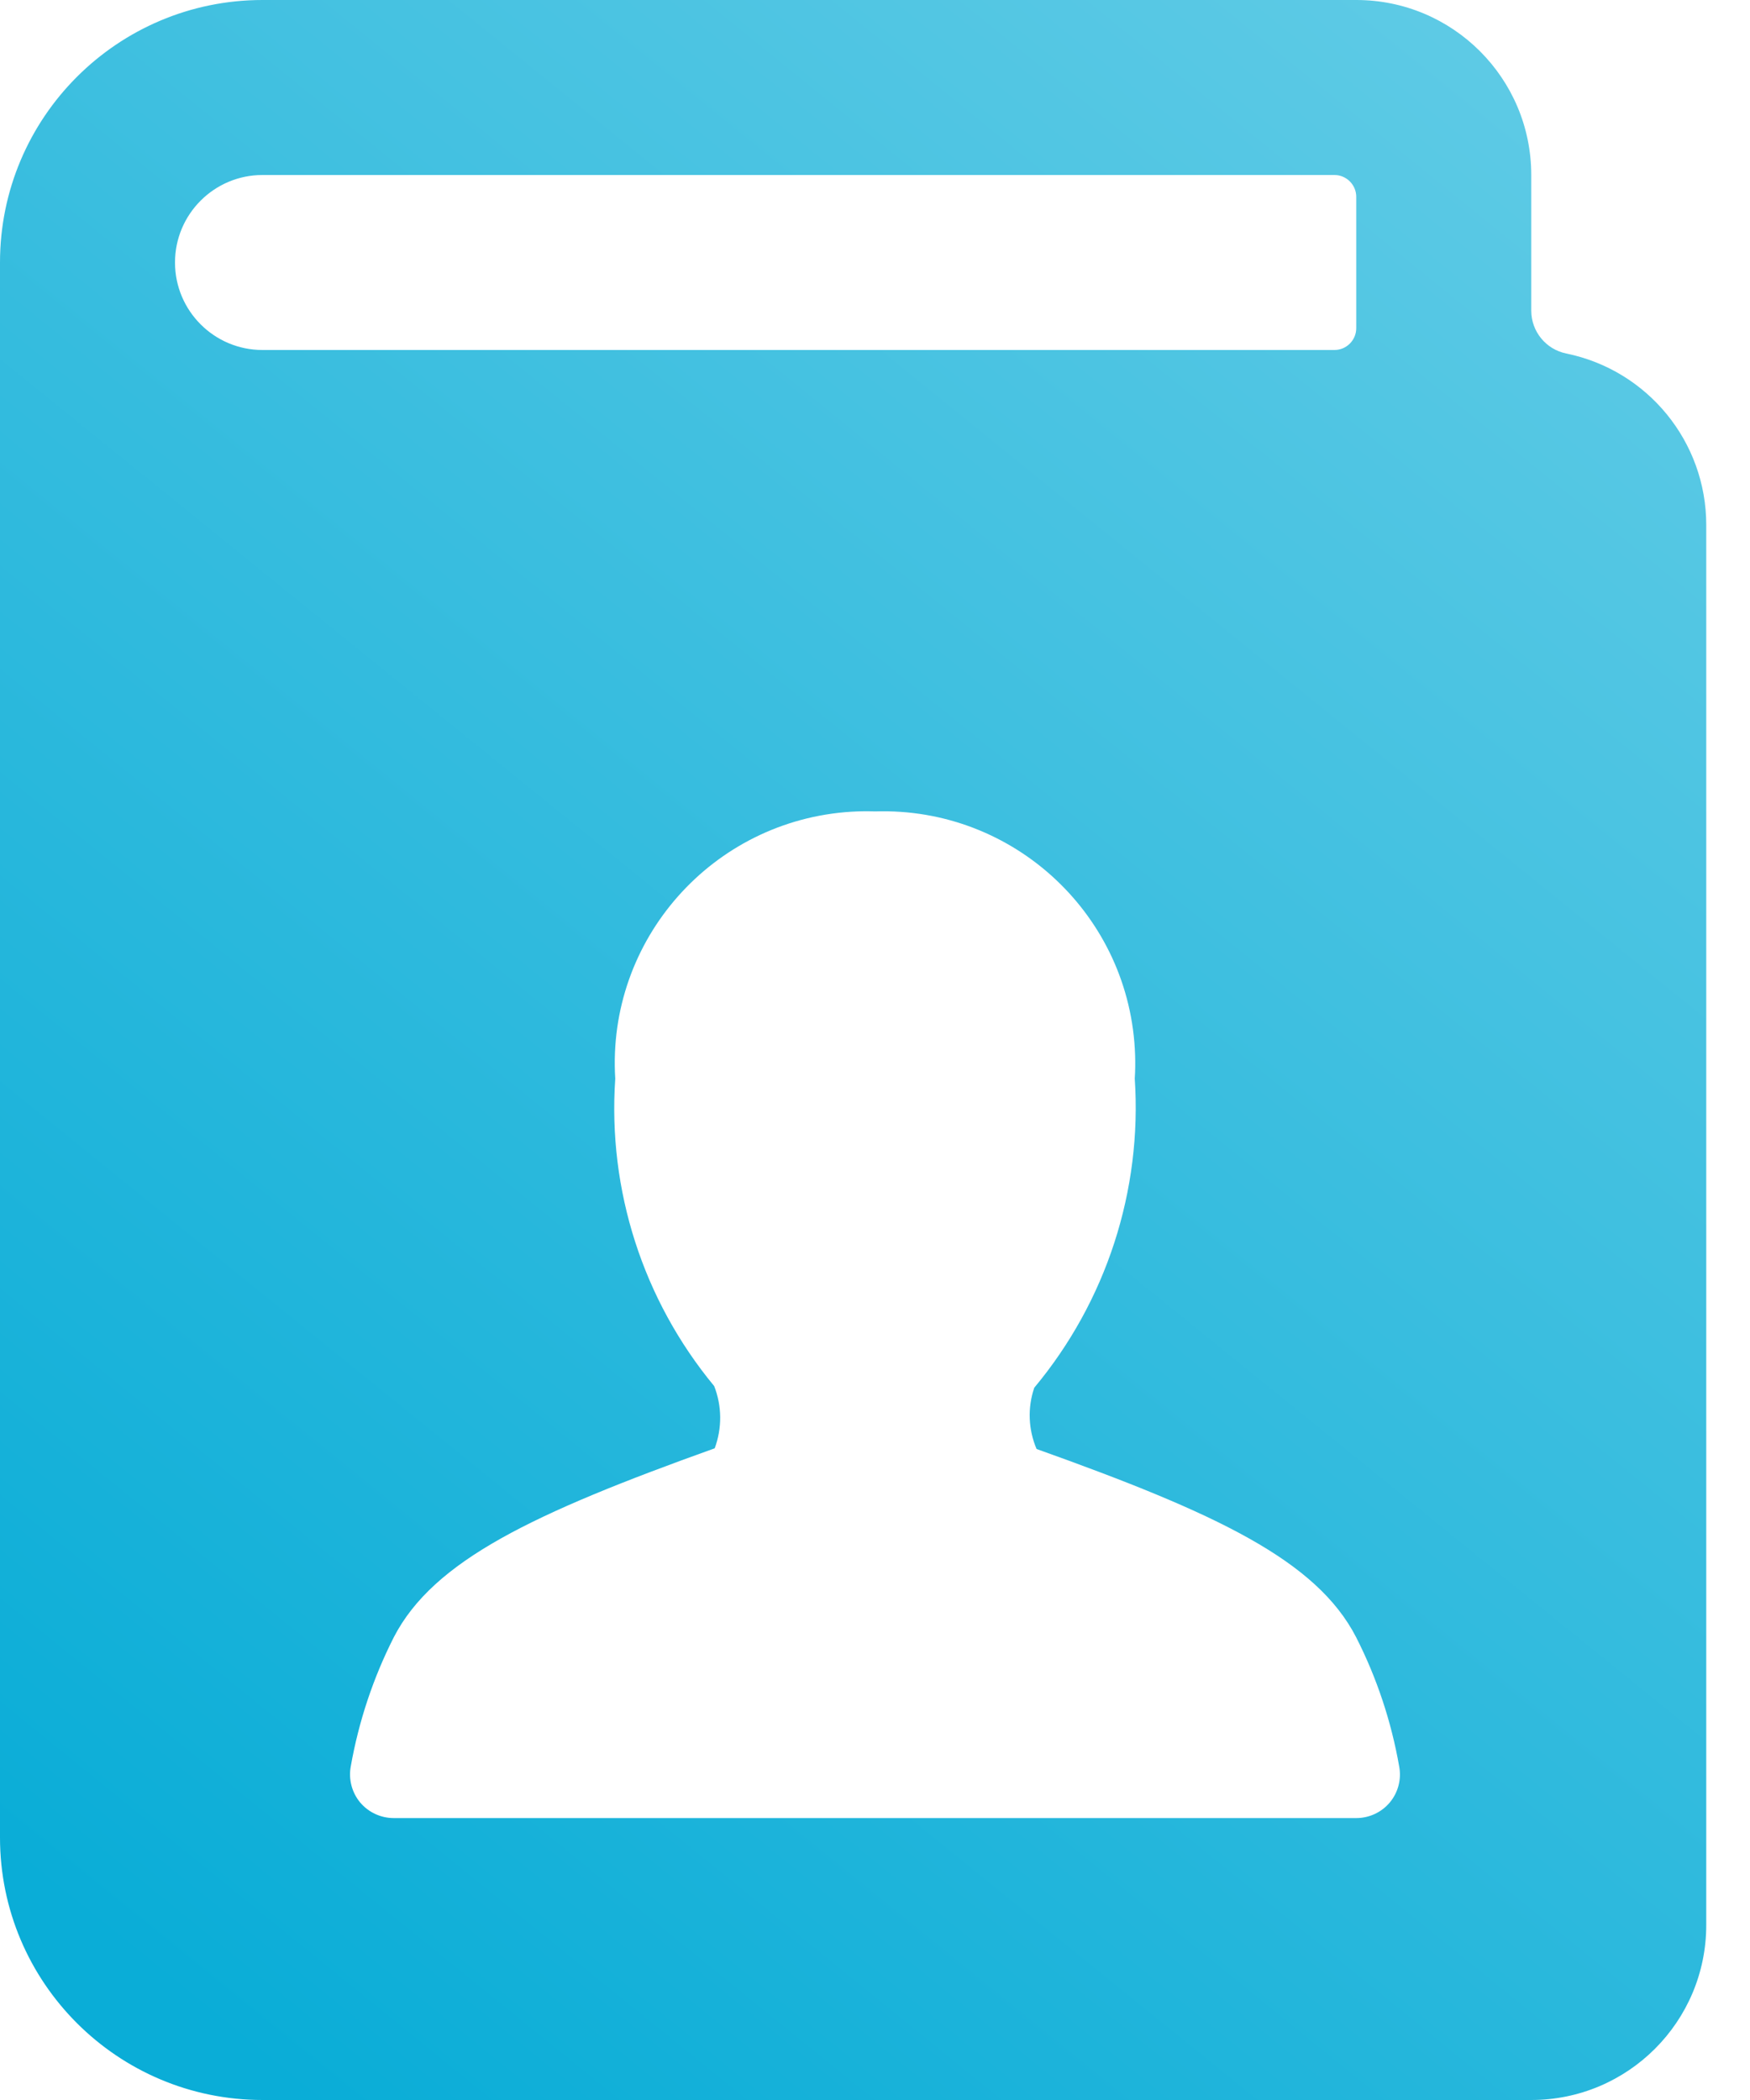 <?xml version="1.0" encoding="UTF-8"?>
<svg width="30px" height="36px" viewBox="0 0 30 36" version="1.1" xmlns="http://www.w3.org/2000/svg" xmlns:xlink="http://www.w3.org/1999/xlink">
    <!-- Generator: Sketch 59.1 (86144) - https://sketch.com -->
    <title>icon-11</title>
    <desc>Created with Sketch.</desc>
    <defs>
        <linearGradient x1="83.008%" y1="0%" x2="16.992%" y2="100%" id="linearGradient-1">
            <stop stop-color="#5DCAE5" offset="0%"></stop>
            <stop stop-color="#0AADD7" offset="100%"></stop>
        </linearGradient>
    </defs>
    <g id="Design" stroke="none" stroke-width="1" fill="none" fill-rule="evenodd">
        <g id="Inquiry" transform="translate(-265, -1360)" fill="url(#linearGradient-1)" fill-rule="nonzero">
            <g id="Dynamic" transform="translate(0, 922)">
                <g id="Group-3" transform="translate(265, 150)">
                    <g id="3" transform="translate(0, 288)">
                        <path d="M26.85,6.06 L26.85,6.06 C26.501,5.989 26.251,5.682 26.25,5.327 L26.25,3 L26.25,3 C26.25,1.343 24.907,0 23.25,0 L4.5,0 L4.5,0 C2.015,0 0,2.015 0,4.5 C0,4.5 0,4.5 0,4.5 L0,31.5 L0,31.5 C0,33.985 2.015,36 4.5,36 L26.25,36 L26.25,36 C27.907,36 29.25,34.657 29.25,33 L29.25,9 L29.25,8.999 C29.25,7.574 28.246,6.345 26.849,6.06 L26.85,6.06 Z M12.242,23.76 L12.242,23.76 C11.023,22.286 10.417,20.401 10.547,18.493 L10.547,18.493 C10.4,16.111 12.213,14.062 14.595,13.915 C14.73,13.907 14.865,13.905 15,13.91 L15,13.91 C17.385,13.832 19.382,15.703 19.459,18.089 C19.463,18.222 19.462,18.356 19.453,18.489 L19.453,18.489 C19.581,20.412 18.964,22.31 17.73,23.79 L17.73,23.79 C17.613,24.133 17.628,24.507 17.77,24.84 C20.862,25.944 22.57,26.751 23.248,28.067 L23.248,28.067 C23.603,28.765 23.851,29.511 23.986,30.282 L23.986,30.282 C24.027,30.5 23.969,30.726 23.827,30.897 L23.827,30.897 C23.685,31.068 23.473,31.167 23.25,31.167 L6.75,31.167 L6.75,31.167 C6.527,31.167 6.315,31.068 6.172,30.897 L6.172,30.897 C6.031,30.726 5.973,30.5 6.013,30.282 L6.013,30.282 C6.149,29.511 6.397,28.765 6.751,28.067 C7.431,26.751 9.138,25.944 12.252,24.828 L12.252,24.828 C12.381,24.481 12.377,24.099 12.241,23.756 L12.242,23.76 Z M4.5,3 L22.875,3 L22.875,3 C23.082,3 23.25,3.168 23.25,3.375 L23.25,5.625 L23.25,5.625 C23.25,5.832 23.082,6 22.875,6 C22.875,6 22.875,6 22.875,6 L4.5,6 L4.5,6 C3.672,6 3,5.328 3,4.5 C3,3.672 3.672,3 4.5,3 L4.5,3 Z" id="icon-11"></path>
                    </g>
                </g>
            </g>
        </g>
    </g>
</svg>